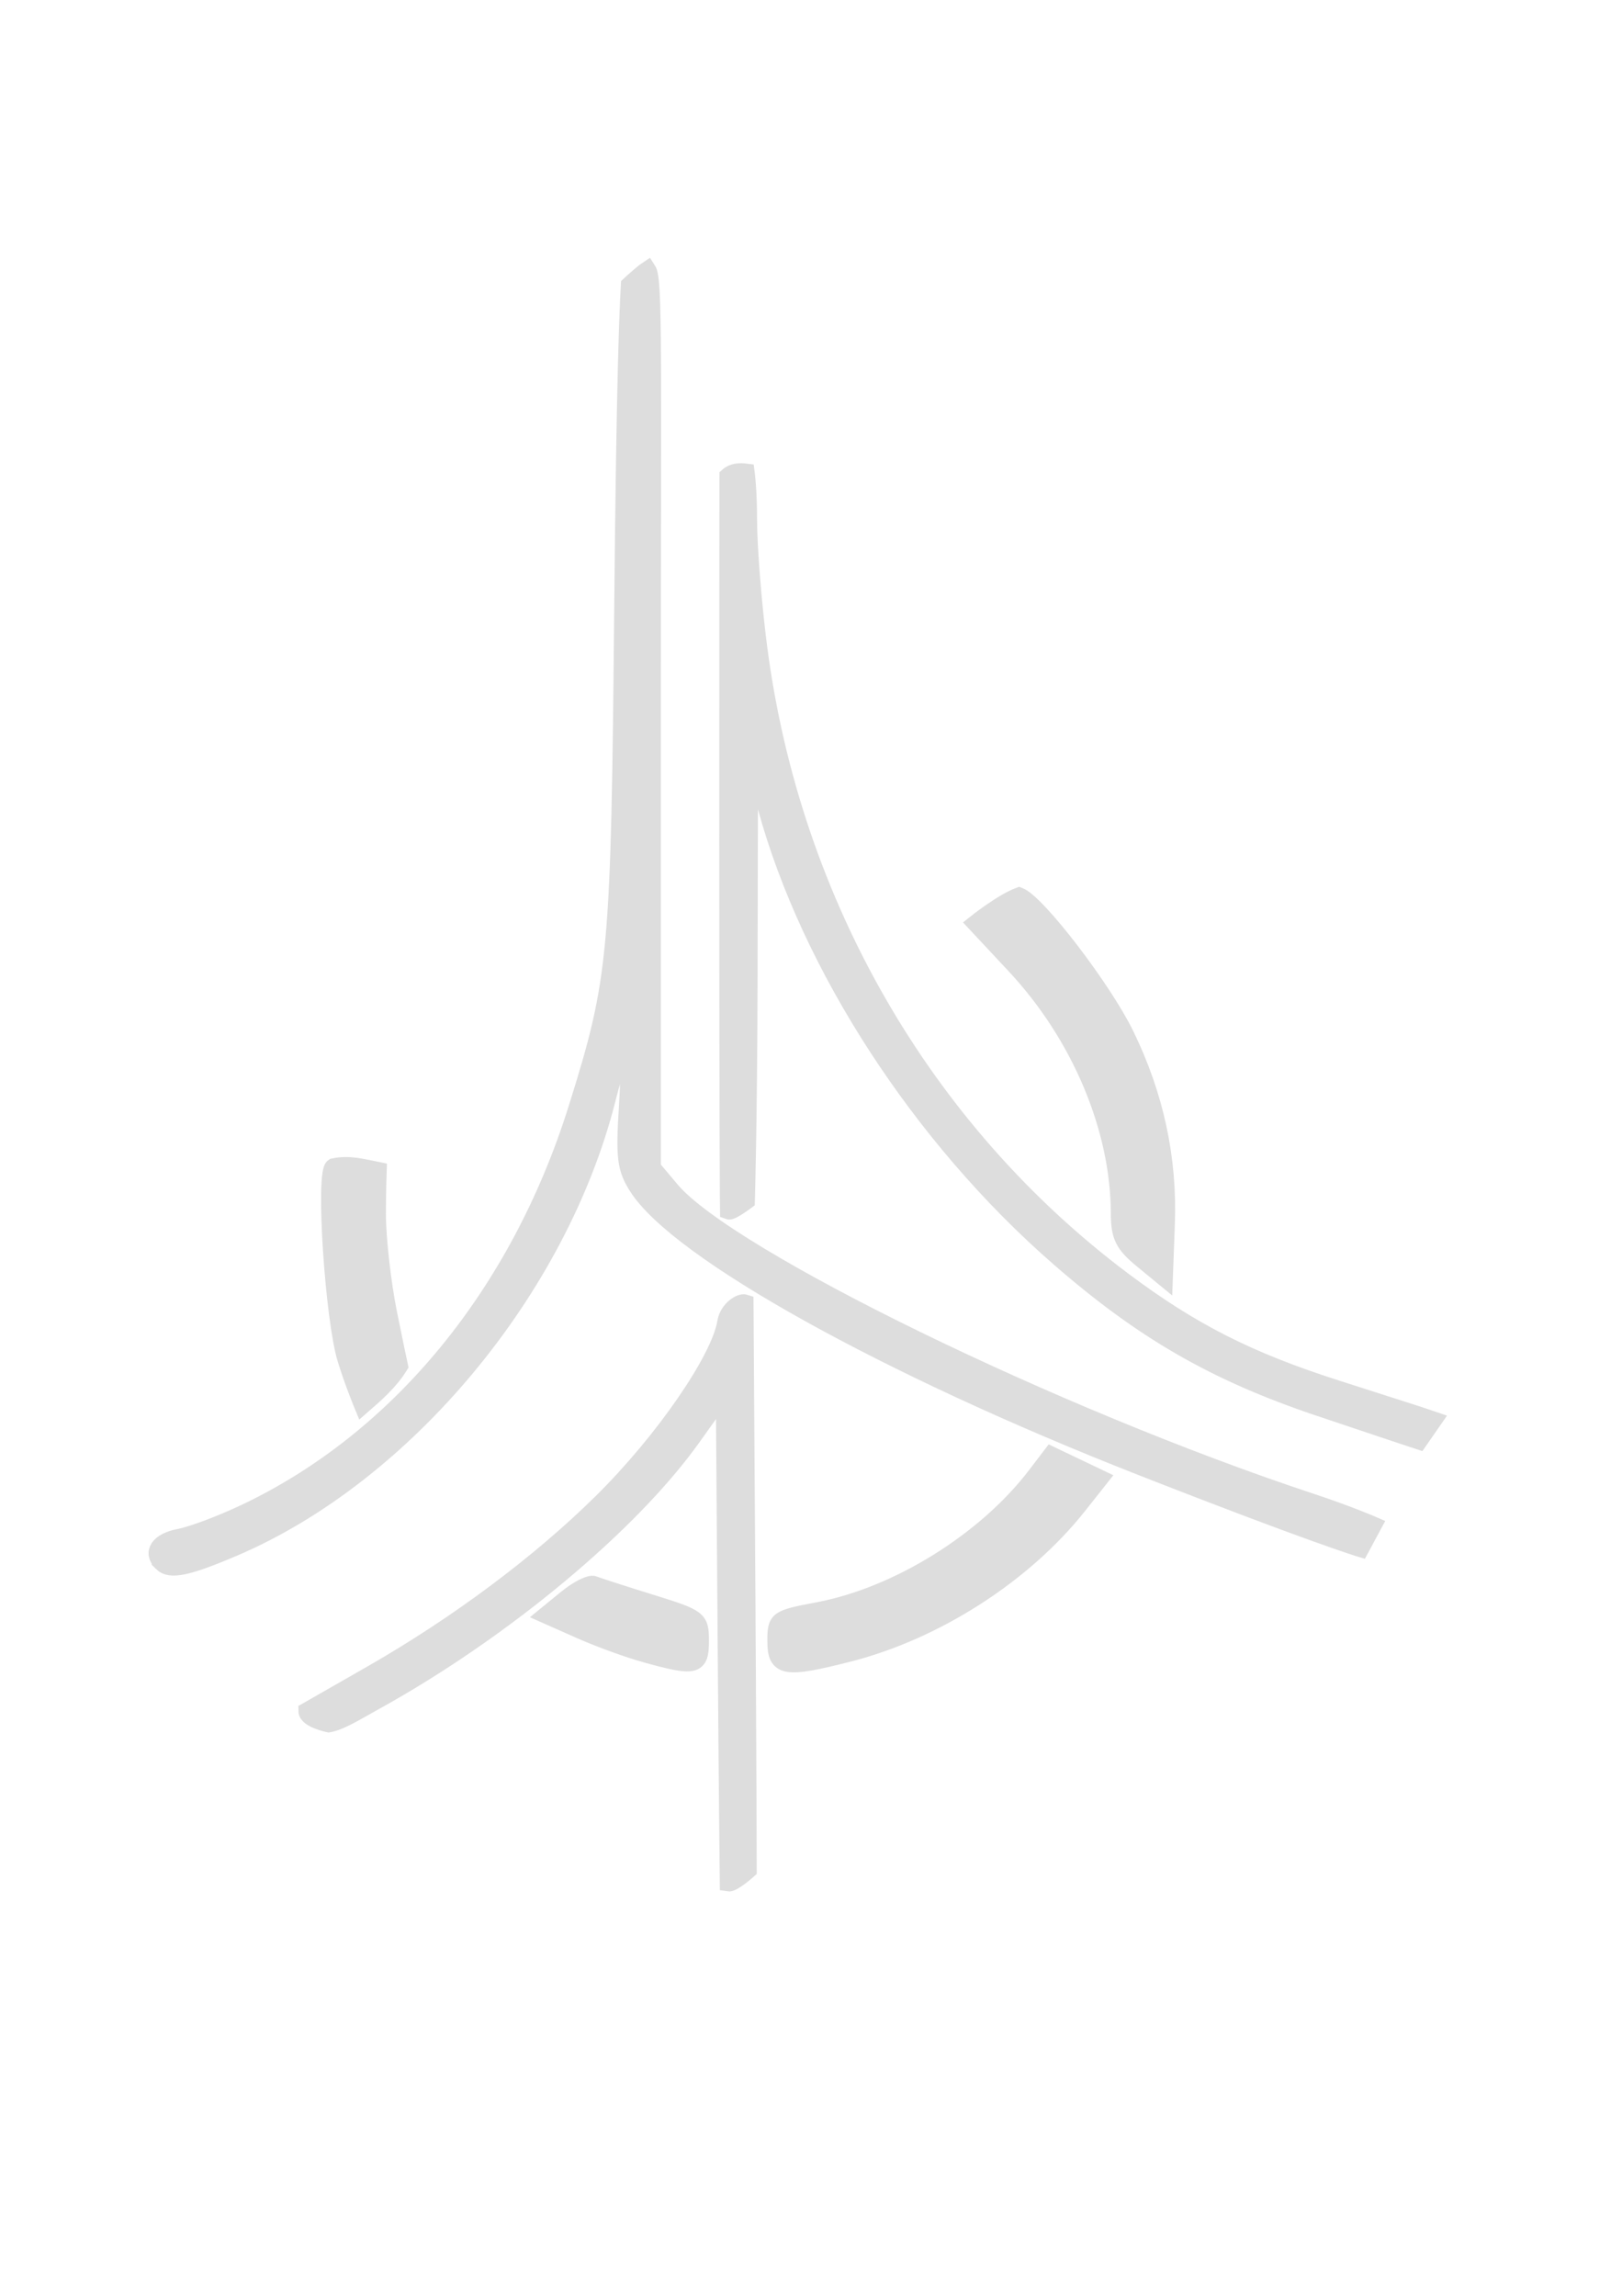 <?xml version="1.0" encoding="UTF-8" standalone="no"?>
<svg
   xmlns:dc="http://purl.org/dc/elements/1.1/"
   xmlns:cc="http://creativecommons.org/ns#"
   xmlns:rdf="http://www.w3.org/1999/02/22-rdf-syntax-ns#"
   xmlns:svg="http://www.w3.org/2000/svg"
   xmlns="http://www.w3.org/2000/svg"
   viewBox="0 0 236 334"
   height="334"
   width="236"
   version="1.1"
   id="svg3390">
  <defs
     id="defs3394" />
  <path
     id="path3402"
     d="m 105.664,238.285 -0.263,-35.728 -4.666,6.54 c -9.053,12.688 -27.53,28.066 -46.061,38.335 -2.865,1.588 -5.139,3.023 -6.852,3.319 0,0 -3.157,-0.655 -3.157,-1.869 0,0 4.949,-2.822 9.486,-5.424 12.503,-7.17 24.359,-16.023 33.378,-24.923 9.021,-8.902 17.205,-20.804 18.077,-26.18 0.315,-1.939 2.166,-3.022 2.781,-2.817 0,0 0.09,12.442 0.275,42.309 0.165,26.748 0.194,40.192 0.194,40.192 0,0 -2.201,1.963 -2.878,1.851 0,0 -0.141,-12.098 -0.314,-35.604 z m -11.763,2.301 c -2.475,-0.686 -6.735,-2.239 -9.467,-3.45 l -4.967,-2.202 2.967,-2.422 c 1.632,-1.332 3.417,-2.236 3.967,-2.009 0.55,0.227 4.263,1.425 8.25,2.662 7.081,2.196 7.25,2.326 7.25,5.548 0,3.738 -0.692,3.9 -8,1.873 z m 19,-1.844 c 0,-3.217 0.103,-3.291 6.209,-4.451 11.574,-2.199 24.359,-10.164 31.623,-19.699 l 2.226,-2.921 3.541,1.689 3.541,1.689 -3.144,3.97 c -7.933,10.016 -20.764,18.254 -33.457,21.481 -9.236,2.348 -10.54,2.13 -10.54,-1.756 z M 23.568,227.346 c -1.555,-1.555 -0.446,-3.152 2.583,-3.722 1.788,-0.336 6.051,-1.937 9.475,-3.557 22.437,-10.618 39.855,-31.821 48.314,-58.816 5.908,-18.854 6.213,-22.181 6.68,-72.903 0.314,-34.111 0.777,-43.576 0.963,-46.889 0,0 1.751,-1.639 2.637,-2.227 0.972,1.478 0.682,12.55 0.682,64.549 l 0,66.078 2.735,3.25 c 8.288,9.849 55.914,33.064 93.005,45.335 5.644,1.867 9.166,3.408 9.166,3.408 l -1.836,3.409 c 0,0 -6.974,-2.092 -32.07,-11.937 -36.937,-14.49 -67.237,-31.342 -73.167,-40.693 -1.712,-2.699 -1.904,-4.276 -1.427,-11.723 0.303,-4.733 0.261,-8.894 -0.093,-9.248 -0.354,-0.354 -1.651,3.342 -2.883,8.213 -7.007,27.719 -29.419,54.639 -54.346,65.276 -6.699,2.859 -9.225,3.391 -10.419,2.198 z M 191.775,204.693 c -15.023,-5.064 -25.494,-11.103 -37.701,-21.744 -20.092,-17.514 -36.219,-42.325 -42.575,-65.503 l -2.45,-8.933 -0.073,34.219 c -0.043,20.308 -0.391,31.962 -0.391,31.962 0,0 -2.15,1.617 -2.575,1.455 0,0 -0.108,-7.192 -0.108,-53.635 0,-39.865 0.025,-53.26 0.025,-53.26 0.696,-0.638 1.683,-0.687 2.626,-0.568 0,0 0.349,2.549 0.349,6.808 0,4.08 0.673,12.549 1.495,18.822 4.848,36.98 23.956,70.136 52.972,91.912 9.931,7.453 18.286,11.696 31.071,15.779 13.277,4.239 14.142,4.547 14.142,4.547 l -2.121,3.051 c 0,0 -5.894,-1.947 -14.686,-4.911 z M 50.356,197.763 c -1.818,-5.881 -3.21,-27.165 -1.832,-28.017 2.315,-0.485 4.166,0.075 6.489,0.535 0,0 -0.111,2.852 -0.111,6.328 0,3.5 0.73,9.988 1.623,14.419 0.917,4.549 1.59,7.671 1.59,7.671 -1.398,2.251 -3.355,3.982 -5.352,5.717 0,0 -1.361,-3.273 -2.406,-6.653 z M 166.142,183.196 c -2.684,-2.209 -3.26,-3.388 -3.267,-6.683 -0.026,-12.402 -5.729,-25.938 -15.198,-36.073 l -5.724,-6.127 c 0,0 3.813,-3.043 6.328,-3.985 2.64,1.013 12.222,13.518 15.482,20.205 4.311,8.842 6.279,17.964 5.928,27.487 l -0.289,7.858 z"
     style="fill:#dddddd;stroke:#dddddd;stroke-width:2.5;stroke-linecap:square;stroke-linejoin:miter;stroke-miterlimit:4;stroke-dasharray:none;stroke-opacity:1;fill-opacity:1" />
</svg>
